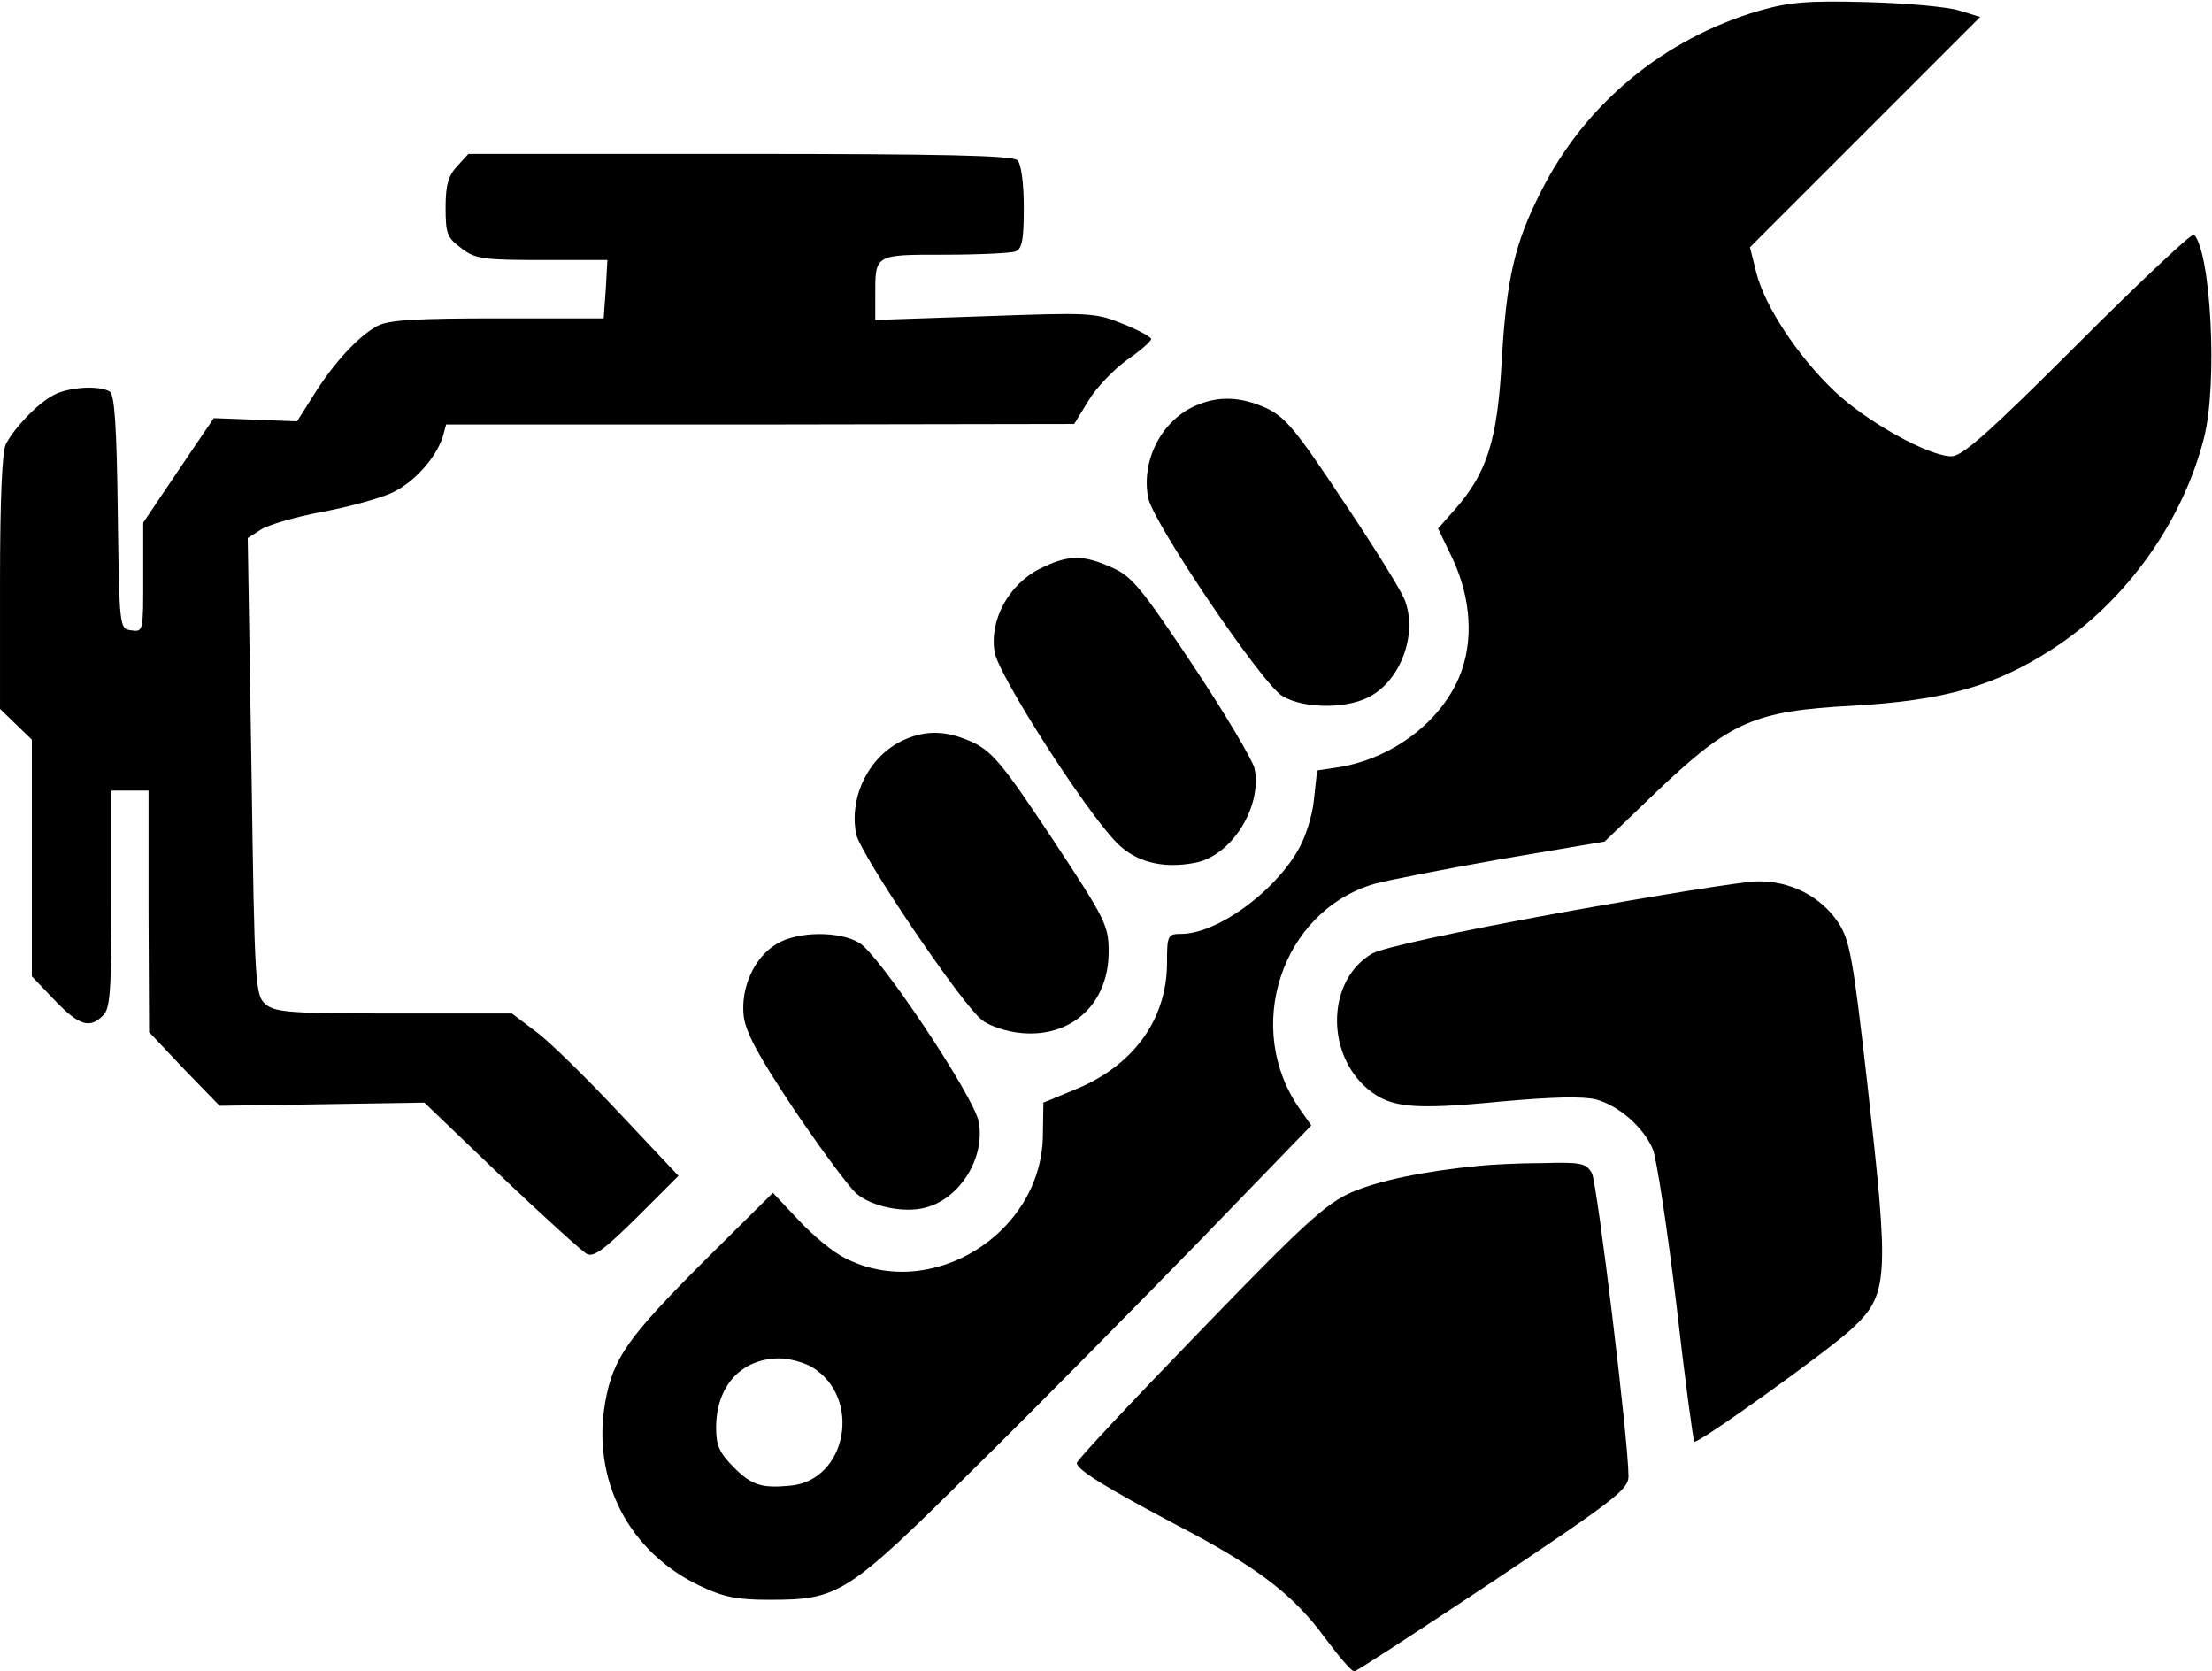 <?xml version="1.0" standalone="no"?>
<!DOCTYPE svg PUBLIC "-//W3C//DTD SVG 20010904//EN"
 "http://www.w3.org/TR/2001/REC-SVG-20010904/DTD/svg10.dtd">
<svg version="1.0" xmlns="http://www.w3.org/2000/svg"
 width="417pt" height="315pt" viewBox="0 0 417 315"
 preserveAspectRatio="xMidYMid meet">
<g transform="translate(0,315) scale(0.1,-0.1)"
fill="#000000" stroke="none">
<path d="M3317 3130 c-181 -53 -329 -176 -412 -341 -50 -98 -65 -165 -74 -319
-8 -150 -28 -212 -89 -281 l-31 -35 26 -54 c37 -77 42 -161 13 -228 -37 -85
-127 -152 -227 -168 l-40 -6 -6 -55 c-3 -31 -16 -72 -31 -97 -47 -80 -152
-155 -218 -156 -27 0 -28 -2 -28 -57 -1 -106 -65 -193 -175 -237 l-58 -24 -1
-64 c-4 -184 -211 -312 -373 -229 -21 10 -60 42 -87 71 l-49 52 -129 -128
c-144 -144 -172 -183 -187 -266 -26 -147 44 -283 179 -347 44 -21 70 -26 130
-26 132 0 146 9 388 249 118 116 308 309 424 428 l210 217 -21 30 c-108 152
-36 373 139 425 25 7 133 28 240 47 l195 33 98 94 c140 133 184 152 370 162
173 10 269 37 378 108 137 89 244 239 284 397 26 101 13 350 -19 383 -4 3
-102 -89 -219 -206 -168 -168 -218 -212 -238 -212 -43 0 -160 65 -221 123 -70
67 -131 160 -147 223 l-12 48 217 217 217 217 -39 12 c-21 7 -100 14 -174 16
-113 3 -146 0 -203 -16z m-1787 -2556 c96 -57 67 -215 -41 -224 -53 -5 -72 1
-105 34 -28 28 -34 42 -34 75 0 79 47 130 118 131 19 0 46 -7 62 -16z"/>
<path d="M862 2837 c-17 -18 -22 -36 -22 -78 0 -50 3 -57 30 -77 26 -20 41
-22 152 -22 l123 0 -3 -55 -4 -55 -199 0 c-153 0 -206 -3 -227 -14 -36 -19
-83 -70 -121 -131 l-31 -49 -79 3 -78 3 -67 -99 -66 -98 0 -103 c0 -102 0
-103 -22 -100 -23 3 -23 3 -26 223 -2 160 -6 221 -15 227 -19 12 -76 9 -105
-6 -31 -16 -74 -61 -91 -93 -7 -14 -11 -104 -11 -260 l0 -239 30 -29 30 -29 0
-223 0 -223 43 -45 c46 -48 66 -54 91 -29 14 13 16 47 16 220 l0 204 35 0 35
0 0 -227 1 -228 66 -70 67 -69 193 3 193 3 144 -138 c80 -76 153 -142 162
-147 13 -7 32 7 95 69 l78 78 -112 119 c-62 66 -132 135 -157 153 l-45 34
-221 0 c-196 0 -224 2 -243 17 -20 18 -21 29 -27 448 l-7 431 25 16 c14 9 66
24 114 33 49 9 107 25 130 35 42 18 86 66 99 108 l6 22 592 0 592 1 27 44 c15
25 48 59 73 77 25 17 45 35 45 39 0 4 -24 17 -54 29 -52 21 -62 21 -260 14
l-206 -7 0 46 c0 78 -2 77 130 77 65 0 125 3 134 6 13 5 16 22 16 83 0 47 -5
82 -12 89 -9 9 -139 12 -523 12 l-512 0 -21 -23z"/>
<path d="M2255 2386 c-66 -28 -105 -106 -90 -176 11 -48 216 -352 253 -372 42
-25 128 -24 169 2 57 34 86 121 60 182 -8 19 -61 104 -117 187 -87 131 -107
155 -143 172 -49 22 -90 23 -132 5z"/>
<path d="M1960 2078 c-59 -30 -95 -97 -85 -157 7 -43 170 -298 230 -359 35
-36 86 -50 148 -38 69 13 127 106 112 178 -4 16 -56 104 -116 194 -96 144
-115 168 -152 184 -55 25 -83 25 -137 -2z"/>
<path d="M1705 1756 c-66 -29 -105 -107 -91 -178 9 -40 201 -324 238 -351 14
-11 48 -22 75 -24 94 -8 163 56 163 153 0 50 -5 60 -106 213 -91 137 -112 163
-148 181 -49 23 -88 25 -131 6z"/>
<path d="M2942 1430 c-203 -37 -335 -66 -355 -77 -85 -49 -89 -187 -9 -255 43
-36 85 -40 251 -24 99 9 155 10 180 4 43 -12 89 -52 107 -94 7 -18 27 -148 44
-290 16 -141 32 -259 34 -261 5 -6 252 171 295 211 72 66 73 93 31 466 -27
237 -33 269 -55 302 -33 49 -90 78 -152 77 -26 0 -193 -27 -371 -59z"/>
<path d="M1464 1371 c-42 -25 -68 -82 -62 -136 4 -31 27 -74 95 -176 50 -74
102 -144 116 -157 27 -25 90 -39 131 -28 65 16 114 94 101 162 -8 46 -188 316
-225 337 -38 23 -117 22 -156 -2z"/>
<path d="M2790 953 c-105 -10 -191 -28 -242 -50 -48 -21 -90 -59 -287 -263
-127 -131 -231 -242 -231 -247 0 -13 54 -46 188 -117 152 -79 220 -131 280
-213 26 -35 50 -63 55 -63 4 0 122 77 262 170 230 154 255 173 255 198 0 66
-59 552 -69 571 -11 19 -20 21 -94 19 -45 0 -98 -3 -117 -5z"/>
</g>
</svg>

